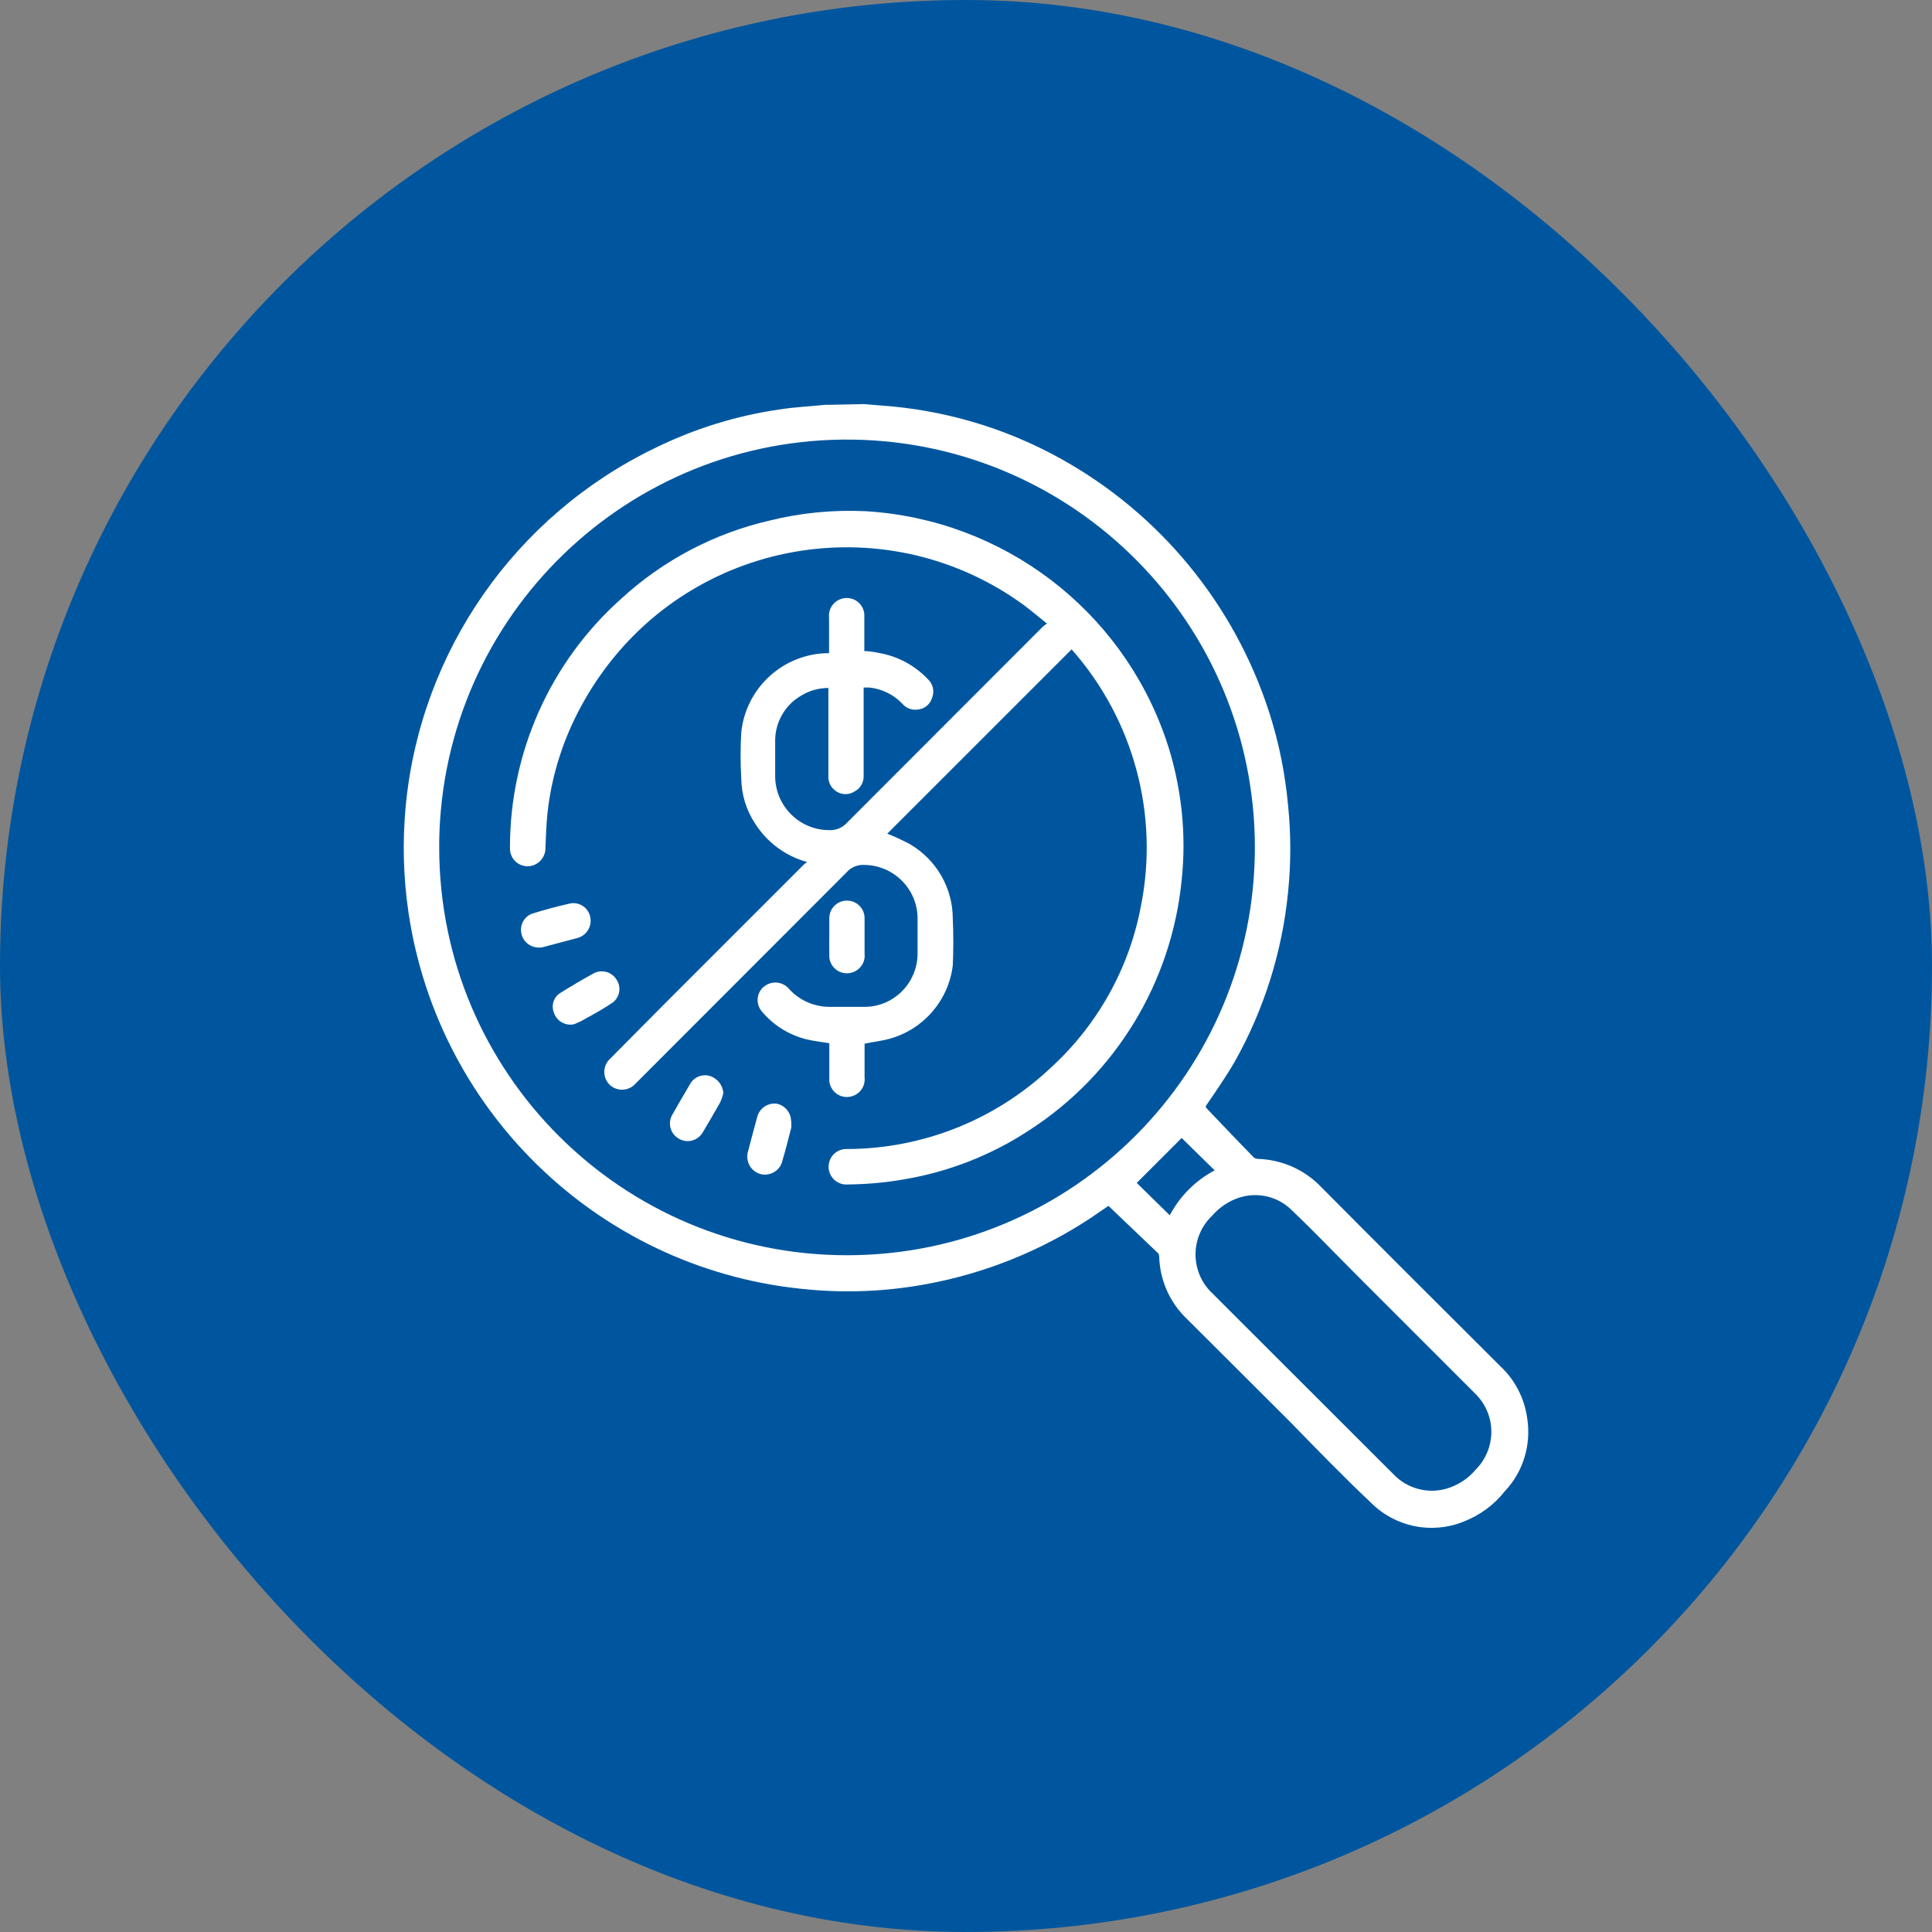 <svg width="48" height="48" viewBox="0 0 48 48" fill="none" xmlns="http://www.w3.org/2000/svg">
<rect x="0" y="0" width="48" height="48" fill="#808080" stroke="none"/>
<rect width="48" height="48" rx="24" fill="#00569E"/>
<path d="M21.463 10.04L21.87 10.073C23.438 10.18 24.961 10.626 26.334 11.385C28.811 12.752 30.674 15.017 31.539 17.717C31.779 18.465 31.93 19.229 32.002 20.01C32.075 20.725 32.075 21.45 32.002 22.164C31.857 23.637 31.411 25.065 30.686 26.36C30.462 26.75 30.2 27.124 29.96 27.476V27.515L30.027 27.587C30.395 27.972 30.764 28.363 31.143 28.748C31.171 28.776 31.204 28.787 31.243 28.792C31.846 28.809 32.415 29.06 32.828 29.495C34.312 30.991 35.802 32.475 37.291 33.959C37.649 34.299 37.877 34.751 37.944 35.242C38.045 35.901 37.844 36.565 37.386 37.05C37.118 37.39 36.767 37.647 36.365 37.803C35.568 38.127 34.658 37.937 34.056 37.329C33.375 36.687 32.705 35.995 32.053 35.326L29.503 32.782C29.067 32.374 28.816 31.811 28.8 31.219C28.8 31.192 28.788 31.158 28.772 31.136L27.539 29.959L27.092 30.265C25.865 31.074 24.481 31.632 23.036 31.9C22.076 32.079 21.095 32.129 20.118 32.04C15.024 31.61 10.895 27.727 10.148 22.666C10.019 21.79 9.997 20.898 10.081 20.016C10.449 16.177 12.798 12.813 16.268 11.134C17.245 10.654 18.282 10.33 19.359 10.174C19.744 10.113 20.129 10.096 20.514 10.057H20.62L21.463 10.04ZM10.912 21.065C10.918 26.661 15.459 31.192 21.055 31.186C26.652 31.18 31.182 26.639 31.177 21.043C31.171 15.513 26.73 11.011 21.201 10.922C15.604 10.838 11.001 15.301 10.912 20.898C10.912 20.953 10.912 21.009 10.912 21.065ZM37.052 35.571C37.052 35.214 36.907 34.874 36.65 34.623L33.737 31.71C33.179 31.152 32.649 30.595 32.103 30.076C31.762 29.73 31.26 29.607 30.797 29.752C30.529 29.836 30.295 29.997 30.111 30.209C29.581 30.717 29.564 31.56 30.077 32.09C30.088 32.101 30.1 32.112 30.111 32.123L34.63 36.637C34.965 36.983 35.462 37.117 35.925 36.989C36.22 36.905 36.477 36.737 36.672 36.503C36.918 36.252 37.052 35.917 37.052 35.571ZM29.062 30.193C29.313 29.719 29.703 29.328 30.178 29.077L29.358 28.273L28.242 29.389L29.062 30.193Z" fill="white"/>
<path d="M20.052 21.416C19.516 21.271 19.053 20.925 18.757 20.456C18.539 20.127 18.422 19.737 18.417 19.341C18.394 18.956 18.394 18.576 18.417 18.191C18.534 17.075 19.477 16.227 20.598 16.227V15.346C20.57 15.106 20.743 14.888 20.989 14.86C21.229 14.832 21.446 15.005 21.474 15.251C21.474 15.284 21.474 15.318 21.474 15.351V16.177C21.63 16.177 21.787 16.211 21.943 16.244C22.372 16.339 22.758 16.562 23.059 16.88C23.181 16.997 23.221 17.176 23.159 17.332C23.114 17.494 22.975 17.611 22.808 17.628C22.663 17.65 22.518 17.6 22.423 17.488C22.205 17.259 21.915 17.114 21.597 17.081H21.457V19.274C21.463 19.436 21.374 19.592 21.229 19.664C21.095 19.753 20.916 19.753 20.782 19.664C20.648 19.581 20.57 19.43 20.581 19.274V17.092C20.342 17.092 20.107 17.159 19.906 17.282C19.499 17.516 19.248 17.957 19.259 18.431V19.302C19.27 20.032 19.867 20.624 20.598 20.624C20.771 20.635 20.939 20.562 21.05 20.434L25.915 15.563L26.01 15.491C25.815 15.335 25.636 15.184 25.452 15.044C22.116 12.601 17.435 13.326 14.996 16.663C14.79 16.942 14.606 17.237 14.439 17.544C13.998 18.353 13.713 19.24 13.607 20.155C13.574 20.451 13.563 20.752 13.552 21.048C13.563 21.299 13.373 21.511 13.122 21.522C13.122 21.522 13.116 21.522 13.111 21.522C12.865 21.522 12.67 21.327 12.67 21.081C12.67 21.07 12.67 21.059 12.67 21.048C12.67 18.693 13.674 16.445 15.432 14.877C16.47 13.923 17.736 13.254 19.114 12.935C19.895 12.74 20.704 12.662 21.513 12.701C24.911 12.908 27.851 15.134 28.962 18.353C29.163 18.933 29.291 19.536 29.358 20.144C29.419 20.719 29.419 21.293 29.358 21.868C29.107 24.407 27.718 26.694 25.575 28.078C24.627 28.703 23.555 29.121 22.434 29.305C21.982 29.384 21.519 29.423 21.061 29.428C20.816 29.445 20.609 29.266 20.587 29.021C20.587 29.01 20.587 28.999 20.587 28.987C20.587 28.742 20.782 28.547 21.028 28.547C21.039 28.547 21.045 28.547 21.056 28.547C22.919 28.541 24.716 27.827 26.077 26.555C27.249 25.495 28.047 24.083 28.342 22.532C28.805 20.25 28.169 17.879 26.624 16.133L22.043 20.713C22.233 20.786 22.423 20.875 22.601 20.97C23.265 21.355 23.672 22.063 23.672 22.828C23.689 23.213 23.689 23.598 23.672 23.983C23.567 24.853 22.947 25.573 22.105 25.807C21.904 25.863 21.697 25.885 21.48 25.93V26.767C21.508 27.007 21.335 27.224 21.089 27.252C20.849 27.28 20.632 27.107 20.604 26.862C20.604 26.828 20.604 26.795 20.604 26.761V25.919C20.414 25.885 20.236 25.869 20.046 25.824C19.611 25.718 19.22 25.478 18.93 25.132C18.774 24.953 18.791 24.686 18.963 24.524C18.963 24.524 18.963 24.524 18.975 24.518C19.153 24.362 19.427 24.379 19.588 24.552C19.839 24.842 20.208 25.009 20.593 25.015H21.48C22.205 25.015 22.791 24.424 22.797 23.698V22.811C22.791 22.086 22.205 21.5 21.48 21.489C21.312 21.478 21.145 21.544 21.033 21.673L15.772 26.94C15.605 27.113 15.32 27.118 15.147 26.951C14.974 26.784 14.969 26.499 15.136 26.326L16.525 24.926L19.968 21.483L20.052 21.416Z" fill="white"/>
<path d="M13.39 23.542C13.166 23.542 12.982 23.386 12.949 23.168C12.915 22.962 13.038 22.755 13.239 22.694C13.54 22.599 13.841 22.521 14.154 22.448C14.383 22.398 14.611 22.543 14.662 22.772C14.717 23.001 14.584 23.235 14.355 23.302L13.49 23.531C13.457 23.542 13.423 23.542 13.39 23.542Z" fill="white"/>
<path d="M20.604 23.246V22.822C20.599 22.582 20.788 22.382 21.028 22.376C21.034 22.376 21.039 22.376 21.045 22.376C21.29 22.376 21.486 22.577 21.48 22.822V23.693C21.508 23.933 21.335 24.15 21.089 24.178C20.849 24.206 20.632 24.033 20.604 23.788C20.604 23.754 20.604 23.721 20.604 23.687C20.599 23.531 20.604 23.386 20.604 23.241V23.246Z" fill="white"/>
<path d="M19.66 27.86V28.011C19.588 28.279 19.521 28.569 19.443 28.82C19.398 29.06 19.169 29.216 18.93 29.177C18.689 29.132 18.533 28.903 18.572 28.663C18.572 28.641 18.584 28.613 18.589 28.591C18.662 28.312 18.734 28.033 18.812 27.754C18.863 27.542 19.069 27.397 19.287 27.419C19.499 27.458 19.655 27.642 19.655 27.86H19.66Z" fill="white"/>
<path d="M17.971 27.158C17.954 27.236 17.926 27.314 17.893 27.387C17.753 27.638 17.608 27.884 17.463 28.129C17.34 28.341 17.078 28.413 16.866 28.291C16.654 28.168 16.581 27.906 16.704 27.694C16.849 27.443 16.989 27.192 17.14 26.941C17.234 26.762 17.446 26.673 17.642 26.734C17.826 26.796 17.96 26.963 17.971 27.158Z" fill="white"/>
<path d="M14.193 25.456C13.998 25.468 13.814 25.339 13.758 25.149C13.691 24.971 13.758 24.77 13.92 24.67C14.199 24.497 14.478 24.329 14.768 24.173C14.975 24.078 15.214 24.156 15.326 24.352C15.443 24.536 15.393 24.781 15.22 24.91C15.008 25.055 14.785 25.177 14.562 25.3C14.472 25.356 14.377 25.401 14.283 25.44C14.255 25.451 14.227 25.456 14.193 25.456Z" fill="white"/>
</svg>
